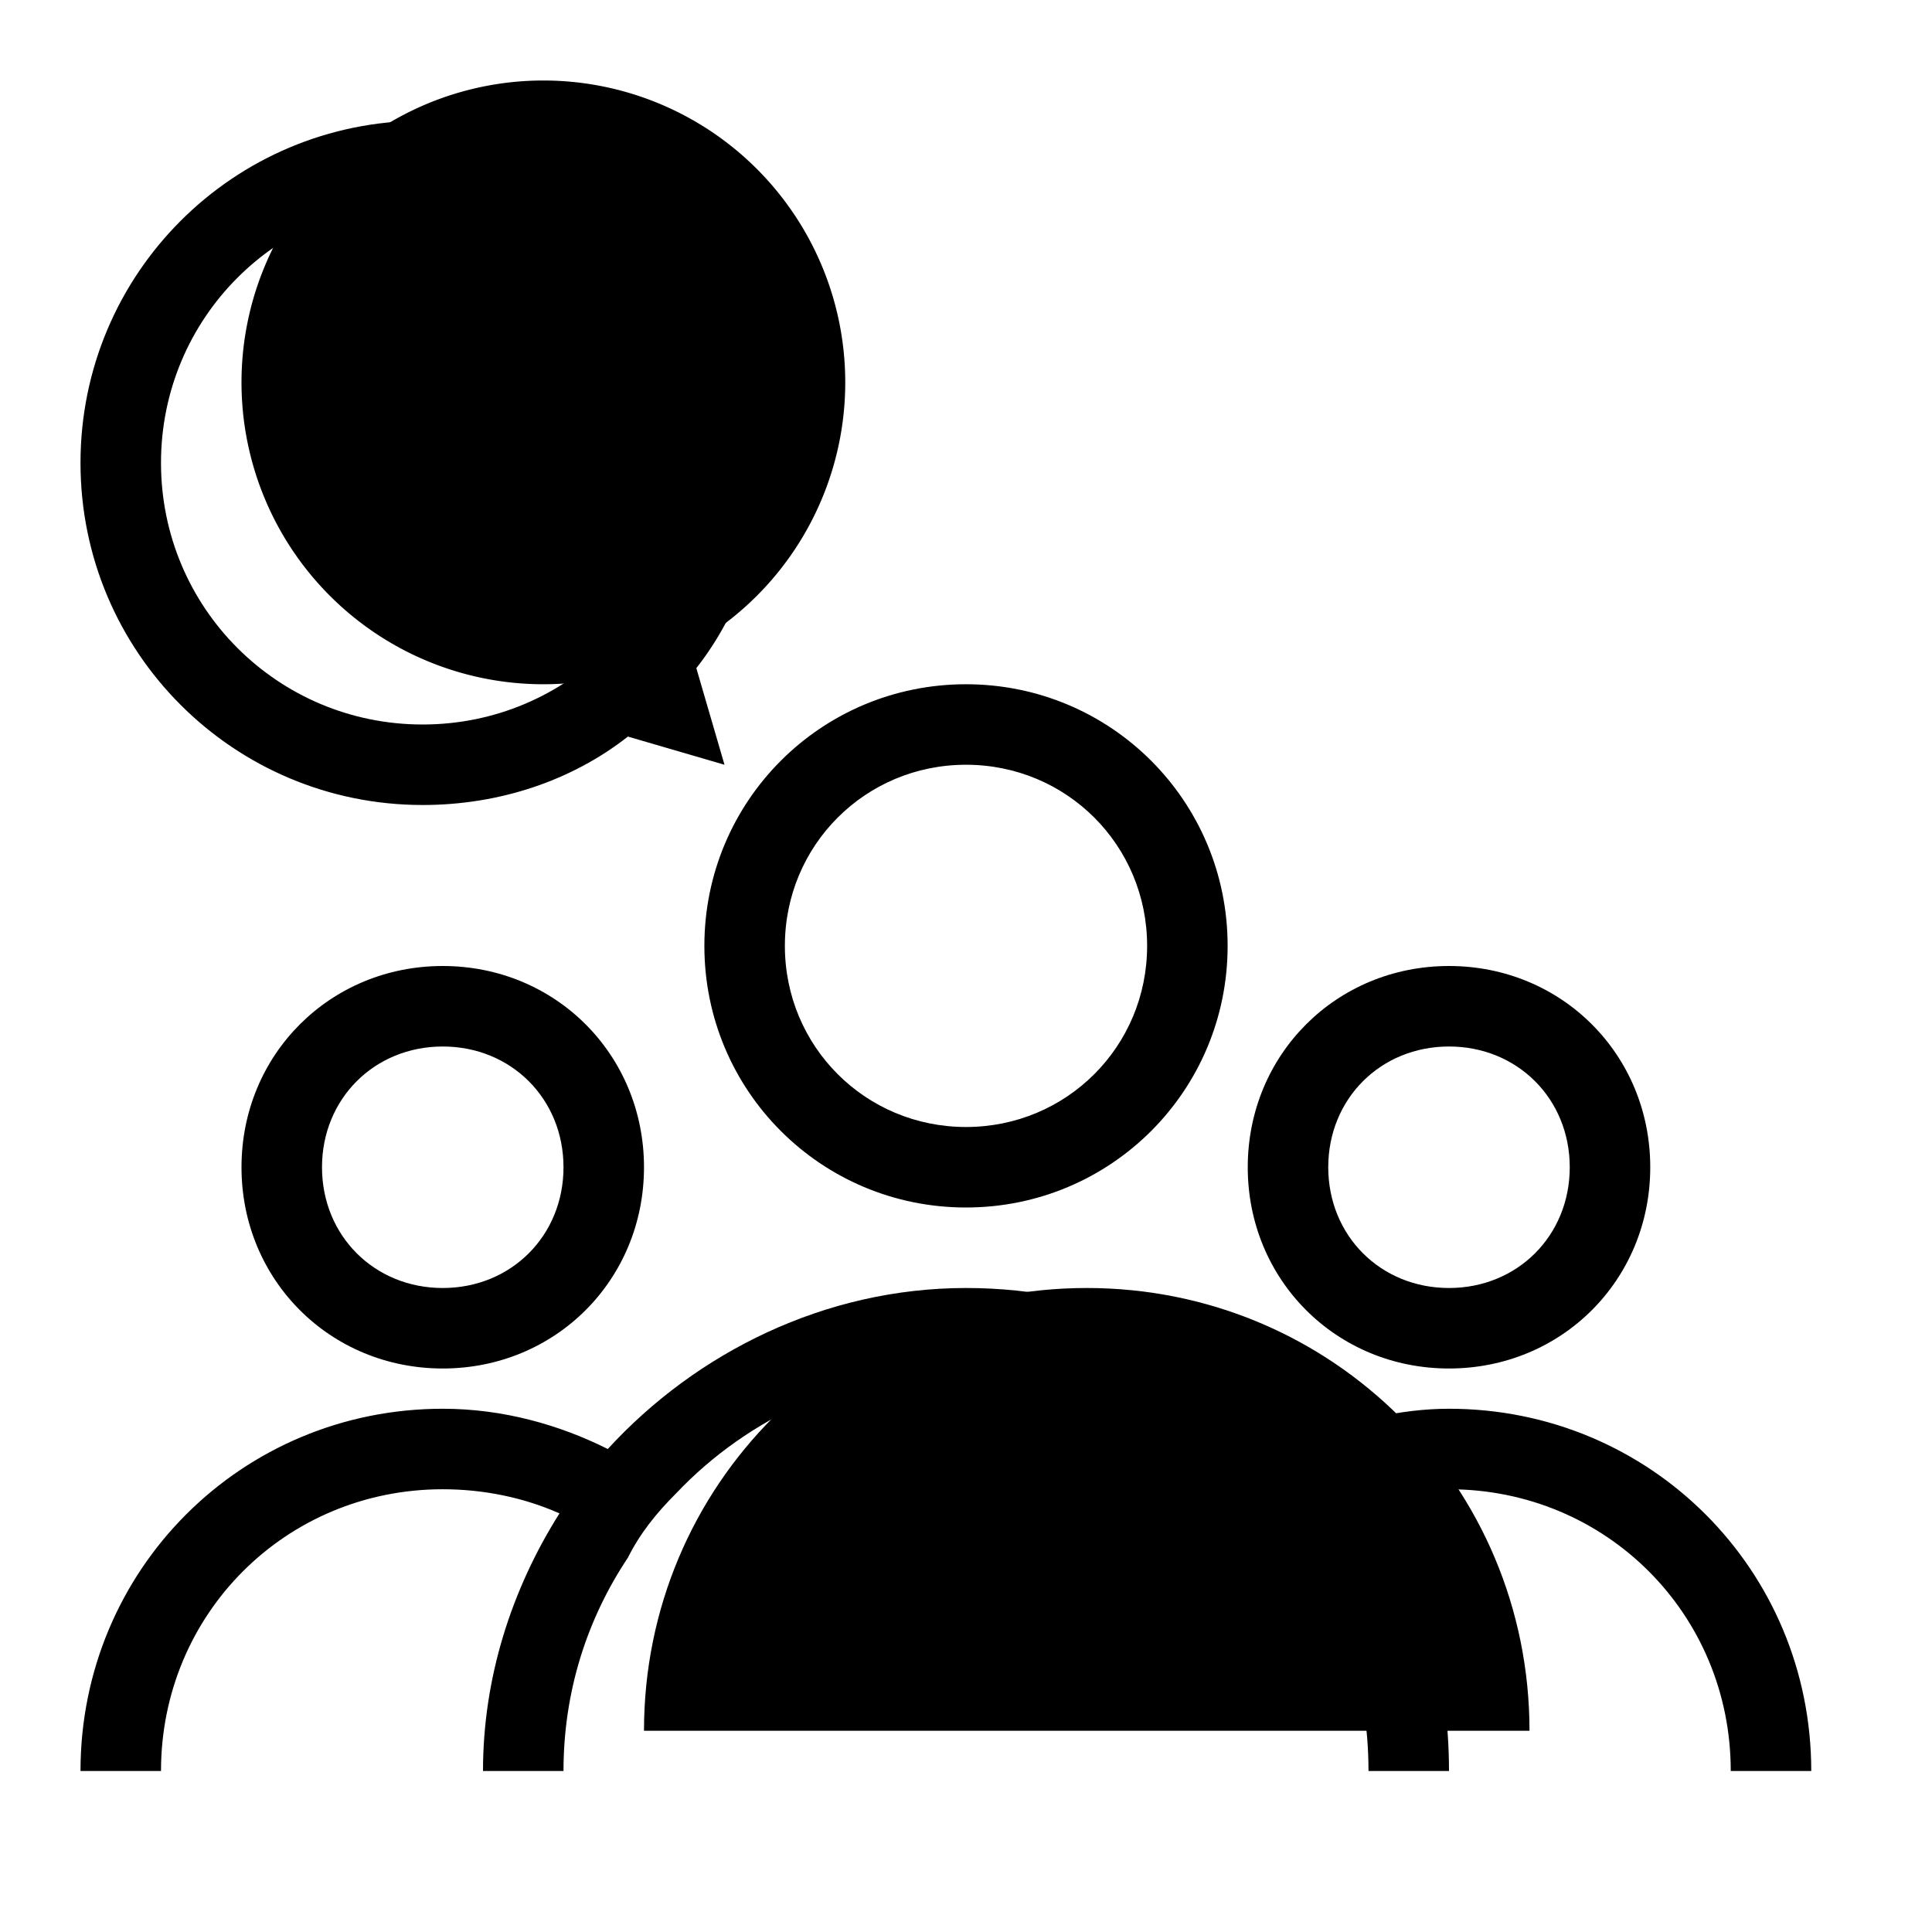 <svg version="1.1" viewBox="0 0 24 24" class="bob-core-components-icon">
    <g class="icons/_tint/boardportal-">
        <path class="secondarytint" d="M6.75 1a3.75 3.75 0 1 0 0 7.5 3.75 3.75 0 1 0 0-7.5z"/>
        <path d="M19 21.5H8c0-3.05 2.45-5.5 5.5-5.5s5.5 2.45 5.5 5.5z" class="tertiarytint"/>
        <path d="M5.5 12C4.1 12 3 13.1 3 14.5S4.1 17 5.5 17 8 15.9 8 14.5 6.9 12 5.5 12zm0 4c-.85 0-1.5-.65-1.5-1.5S4.65 13 5.5 13s1.5.65 1.5 1.5S6.35 16 5.5 16zM18 17c1.4 0 2.5-1.1 2.5-2.5S19.4 12 18 12s-2.5 1.1-2.5 2.5S16.6 17 18 17zm0-4c.85 0 1.5.65 1.5 1.5S18.85 16 18 16s-1.5-.65-1.5-1.5.65-1.5 1.5-1.5zm-6 2c1.8 0 3.25-1.45 3.25-3.25S13.8 8.5 12 8.5s-3.25 1.45-3.25 3.25S10.2 15 12 15zm0-5.5c1.25 0 2.25 1 2.25 2.25S13.25 14 12 14s-2.25-1-2.25-2.25 1-2.25 2.25-2.25zM22.5 22h-1c0-1.95-1.55-3.5-3.5-3.5-.35 0-.7.05-1 .15.65.95 1 2.1 1 3.35h-1c0-1.1-.35-2.1-.95-2.9-.2-.25-.4-.5-.65-.75C14.5 17.5 13.3 17 12 17c-1.4 0-2.7.6-3.6 1.55-.25.25-.45.5-.6.8C7.3 20.1 7 21 7 22H6c0-1.15.35-2.25.95-3.2-.45-.2-.95-.3-1.45-.3C3.55 18.5 2 20.05 2 22H1c0-2.5 2-4.5 4.5-4.5.75 0 1.45.2 2.05.5 1.1-1.2 2.7-2 4.45-2 1.7 0 3.2.7 4.3 1.85.5-.2 1.1-.35 1.7-.35 2.5 0 4.5 2 4.5 4.5zM5.25 10c.95 0 1.85-.3 2.55-.85L9 9.5l-.35-1.2c.55-.7.85-1.6.85-2.55C9.5 3.4 7.6 1.5 5.25 1.5S1 3.4 1 5.75 2.9 10 5.25 10zm0-7.5c1.8 0 3.25 1.45 3.25 3.25S7.05 9 5.25 9 2 7.55 2 5.75 3.45 2.5 5.25 2.5z"
              class="primarytint"/>
    </g>
</svg>